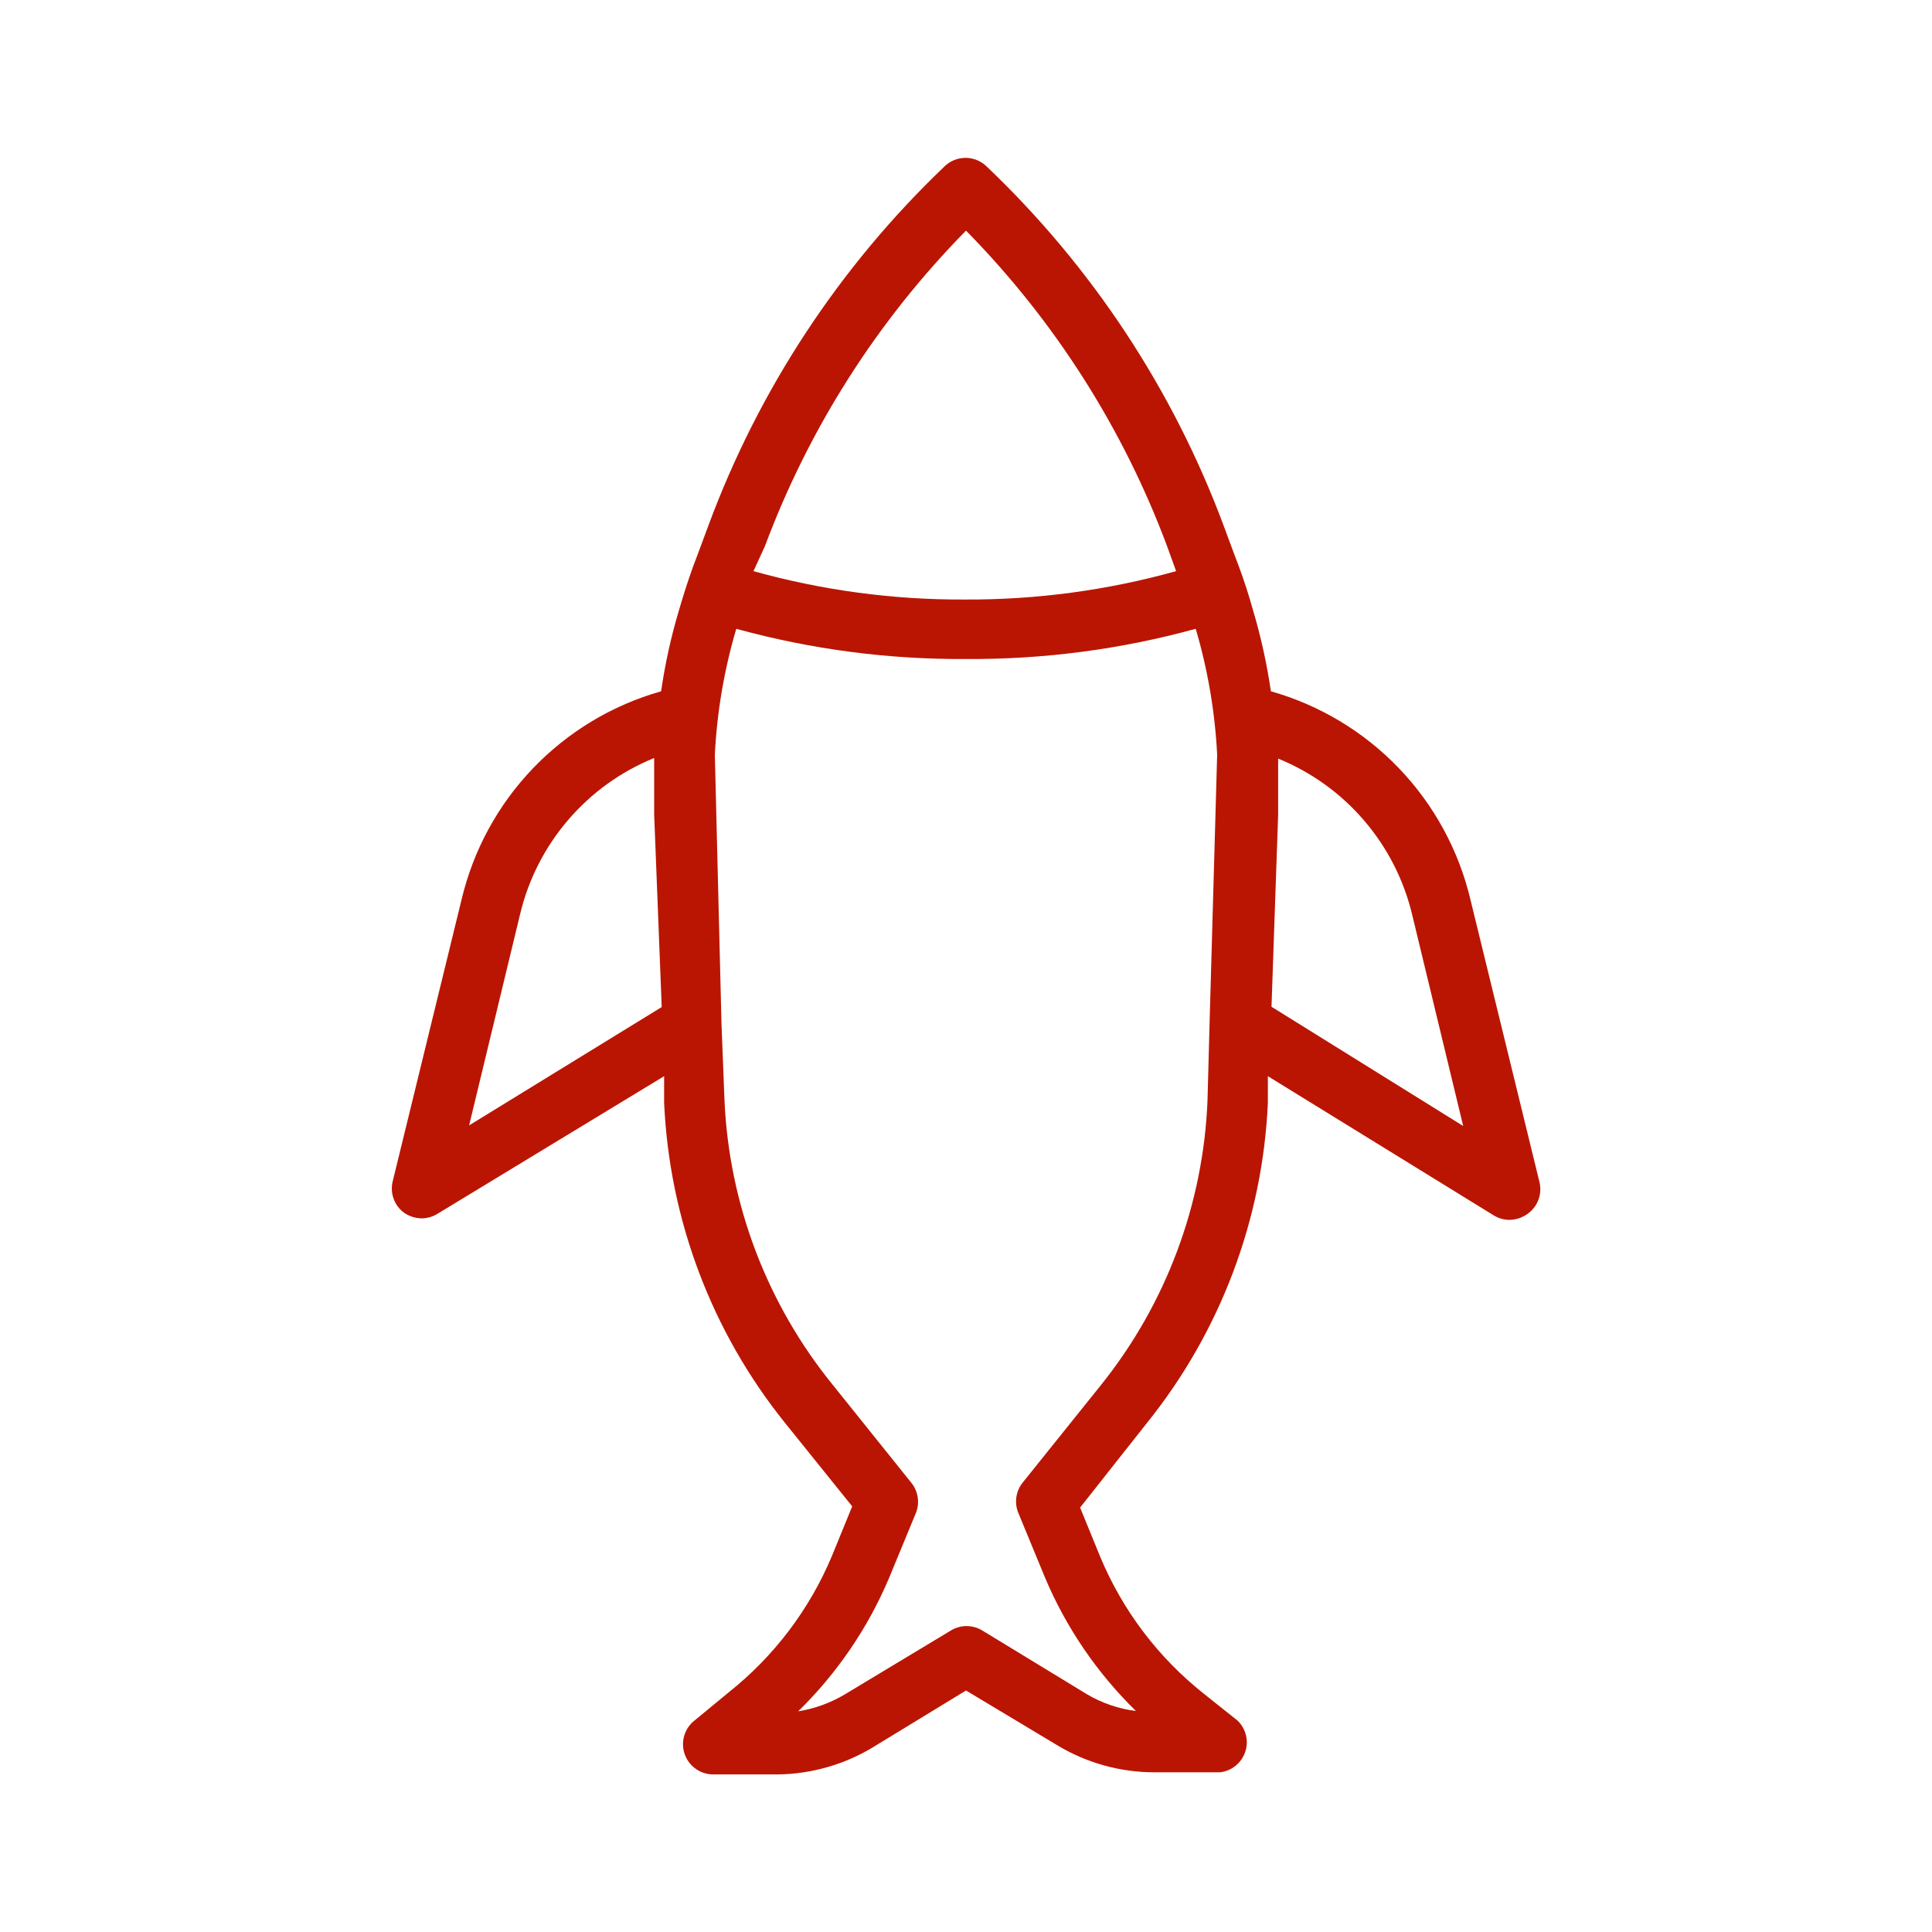 <svg width="64" height="64" viewBox="0 0 64 64" fill="none" xmlns="http://www.w3.org/2000/svg">
<path d="M51 39.17L48.71 29.8C48.322 28.165 47.505 26.664 46.343 25.451C45.181 24.238 43.716 23.357 42.1 22.9C41.968 21.994 41.771 21.098 41.51 20.22C41.37 19.72 41.21 19.22 41.03 18.74L40.86 18.29L40.53 17.4C38.851 12.897 36.17 8.835 32.69 5.52C32.502 5.334 32.249 5.229 31.985 5.229C31.721 5.229 31.467 5.334 31.28 5.52C27.809 8.836 25.138 12.899 23.47 17.4L23.14 18.29L22.97 18.74C22.79 19.23 22.63 19.74 22.49 20.22C22.228 21.098 22.031 21.994 21.9 22.9C20.283 23.357 18.818 24.238 17.656 25.451C16.494 26.664 15.677 28.165 15.29 29.8L13 39.17C12.962 39.356 12.977 39.548 13.045 39.725C13.112 39.902 13.228 40.056 13.38 40.17C13.553 40.291 13.758 40.357 13.97 40.36C14.153 40.359 14.333 40.307 14.49 40.21L22 35.65V36.53C22.173 40.399 23.574 44.112 26 47.13L28.23 49.9L27.56 51.54C26.819 53.311 25.643 54.866 24.14 56.06L23 57C22.838 57.129 22.721 57.305 22.664 57.504C22.607 57.703 22.613 57.914 22.681 58.109C22.749 58.304 22.876 58.473 23.044 58.593C23.212 58.714 23.413 58.779 23.62 58.78H25.77C26.913 58.765 28.03 58.437 29 57.83L32 56L35 57.8C35.982 58.398 37.11 58.713 38.26 58.71H40.41C40.598 58.69 40.777 58.616 40.925 58.498C41.073 58.379 41.185 58.221 41.247 58.042C41.309 57.863 41.318 57.67 41.275 57.485C41.231 57.301 41.135 57.132 41 57L39.87 56.1C38.367 54.906 37.19 53.351 36.45 51.58L35.78 49.94L38 47.13C40.426 44.112 41.827 40.399 42 36.53V35.65L49.48 40.26C49.636 40.357 49.816 40.409 50 40.41C50.211 40.407 50.416 40.341 50.59 40.22C50.756 40.106 50.884 39.946 50.957 39.758C51.03 39.571 51.045 39.366 51 39.17ZM25.34 18.09C26.801 14.178 29.07 10.617 32 7.64C34.929 10.617 37.198 14.178 38.66 18.09L38.96 18.92C36.681 19.556 34.325 19.872 31.96 19.86C29.594 19.872 27.238 19.556 24.96 18.92L25.34 18.09ZM15.54 37.28L17.23 30.28C17.505 29.127 18.052 28.057 18.824 27.158C19.596 26.258 20.572 25.556 21.67 25.11C21.67 25.73 21.67 26.35 21.67 26.98L21.92 33.36L15.54 37.28ZM40 36.46C39.861 39.892 38.627 43.19 36.48 45.87L33.88 49.11C33.768 49.248 33.695 49.414 33.669 49.59C33.643 49.766 33.664 49.945 33.73 50.11L34.63 52.29C35.33 53.937 36.35 55.429 37.63 56.68C37.054 56.606 36.499 56.416 36 56.12L32.52 54C32.368 53.912 32.195 53.866 32.02 53.866C31.844 53.866 31.672 53.912 31.52 54L28 56.12C27.521 56.408 26.991 56.601 26.44 56.69C27.72 55.439 28.739 53.947 29.44 52.3L30.34 50.12C30.406 49.955 30.427 49.776 30.4 49.6C30.374 49.424 30.301 49.258 30.19 49.12L27.59 45.88C25.415 43.206 24.156 39.904 24 36.46L23.9 33.9L23.68 25C23.751 23.587 23.989 22.187 24.39 20.83C26.868 21.511 29.429 21.848 32 21.83C34.57 21.848 37.131 21.511 39.61 20.83C40.01 22.187 40.248 23.587 40.32 25L40.07 33.85L40 36.46ZM42.12 33.35L42.34 27C42.34 26.37 42.34 25.75 42.34 25.13C43.438 25.576 44.413 26.278 45.185 27.178C45.958 28.077 46.504 29.147 46.78 30.3L48.47 37.3L42.12 33.35Z" fill="#BA1503"/>
</svg>
